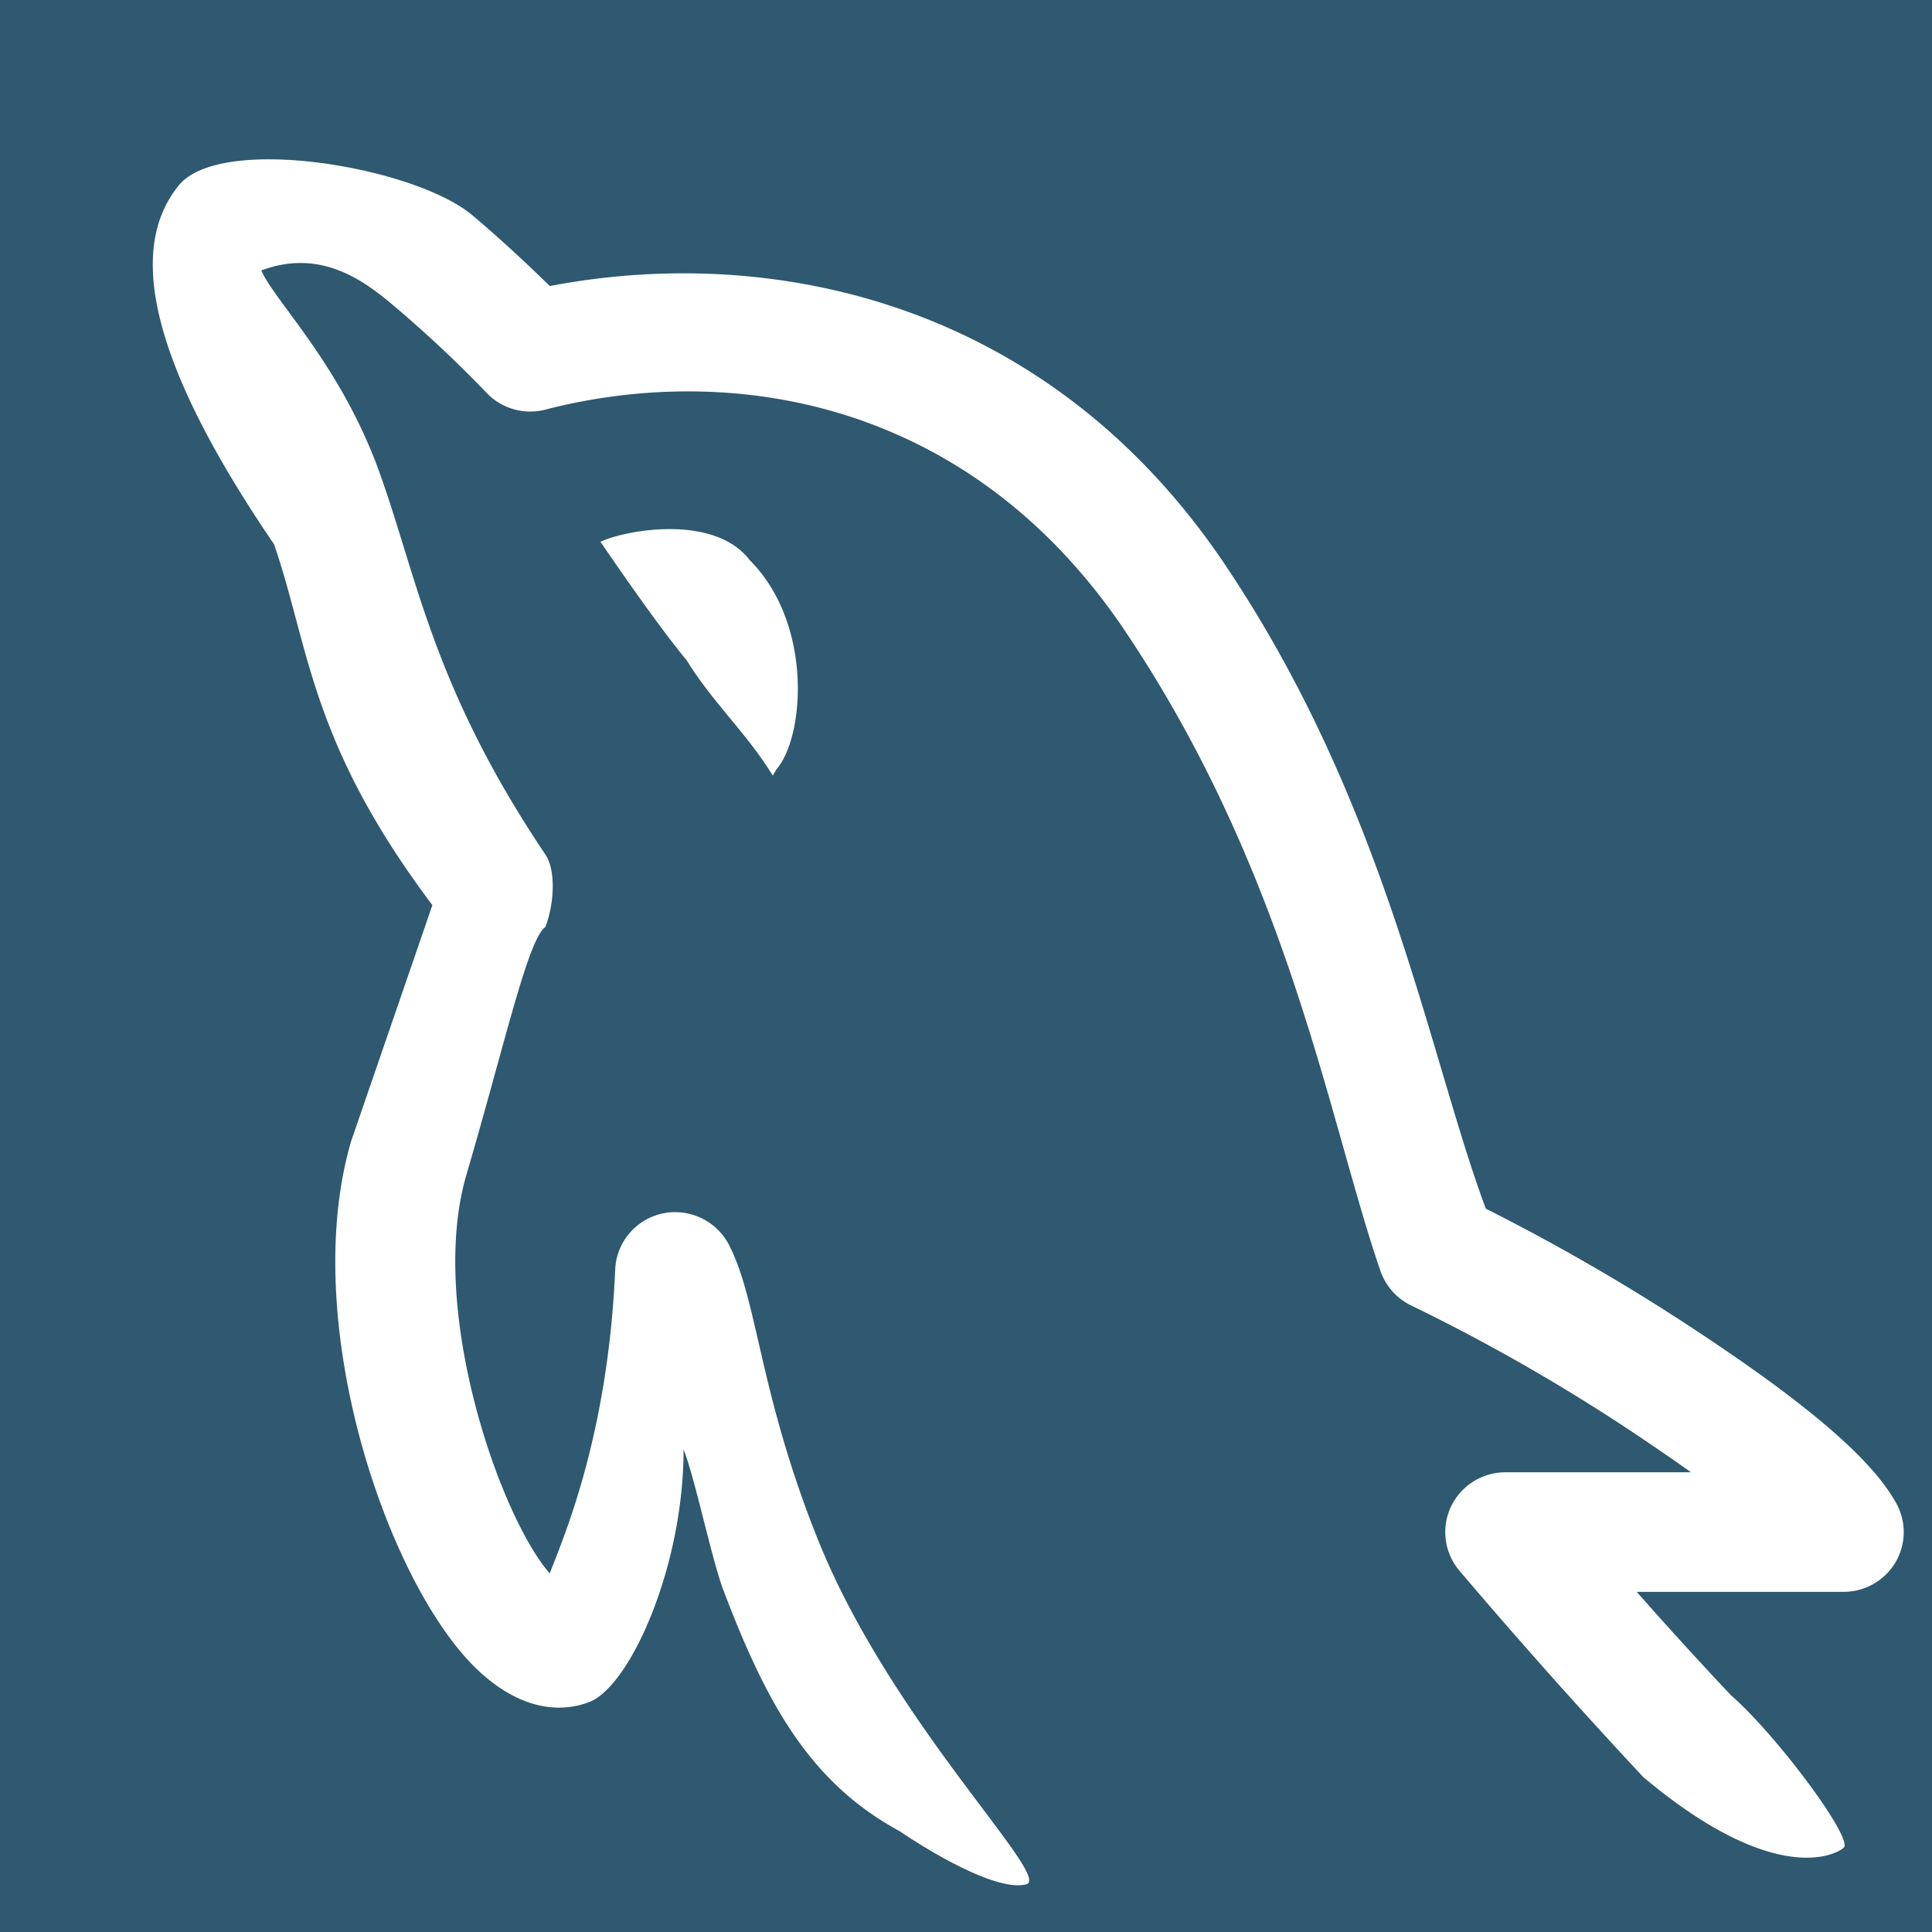 <?xml version="1.0" standalone="no"?><!DOCTYPE svg PUBLIC "-//W3C//DTD SVG 1.1//EN" "http://www.w3.org/Graphics/SVG/1.1/DTD/svg11.dtd"><svg t="1635912806120" class="icon" viewBox="0 0 1024 1024" version="1.1" xmlns="http://www.w3.org/2000/svg" p-id="13087" width="16" height="16" xmlns:xlink="http://www.w3.org/1999/xlink"><defs><style type="text/css"></style></defs><path d="M-126.626-150.804h1325.607v1325.607H-126.626V-150.804z m1038.79 864.87a1094.068 1094.068 0 0 0-124.651-73.439c-30.489-81.967-52.317-213.644-138.393-341.609-92.704-137.775-237.46-170.385-357.737-147.408A747.201 747.201 0 0 0 250.642 114.318c-30.356-25.894-133.754-43.48-155.936-15.996-22.093 27.308-25.319 79.006 50.55 190.136 18.912 55.057 18.912 104.811 83.911 191.285L186.129 604.793c-28.412 96.814 20.326 237.902 68.401 281.559 25.628 23.331 47.28 19.884 57.929 15.686 21.431-8.351 49.843-71.318 49.843-133.754 5.744 13.963 14.935 58.238 21.077 74.455 22.535 59.299 45.424 101.807 93.323 127.744 20.812 14.051 52.848 31.947 67.164 28.28 14.361-3.668-71.141-85.413-110.158-182.271-31.461-78.167-32.036-127.479-47.501-156.996a32.168 32.168 0 0 0-35.173-16.305 31.815 31.815 0 0 0-24.966 29.605c-3.844 90.141-28.589 144.712-34.687 161.15-26.424-30.135-64.955-140.559-44.143-211.39 20.679-70.522 32.522-124.519 41.801-131.235 4.595-11.621 5.833-29.782 0-38.443-59.873-89.081-67.783-146.877-88.241-203.392C180.296 193.059 145.698 159.83 138.496 143.349c31.108-11.665 53.996 4.861 70.611 19.045 17.056 14.449 33.361 29.738 48.827 45.866 7.954 8.351 19.884 11.754 31.108 8.837 99.774-25.673 225.265-4.507 307.099 117.095 87.446 130.042 108.39 261.145 135.565 339.532 2.784 7.954 8.661 14.582 16.349 18.249a1002.071 1002.071 0 0 1 128.23 74.499c7.379 4.993 14.007 9.589 19.972 13.875h-98.404a31.903 31.903 0 0 0-28.898 18.426 31.549 31.549 0 0 0 4.64 33.803c31.594 37.205 64.071 73.66 97.432 109.363 67.739 56.869 100.614 42.154 106.137 37.426 5.523-4.772-36.233-60.536-59.741-80.862-16.924-17.984-33.582-36.233-49.931-54.792h109.672a31.947 31.947 0 0 0 27.528-15.731 31.549 31.549 0 0 0 0.177-31.549c-7.777-13.698-25.894-37.161-92.704-82.364z m-548.183-364.056c13.654 22.226 31.991 38.796 45.601 61.066l1.944-3.314c15.024-17.277 19.442-77.283-14.184-110.909-18.559-24.303-64.911-16.217-79.095-9.721 20.105 29.428 35.35 50.373 45.733 62.878z" fill="#2e5970" p-id="13088"></path></svg>